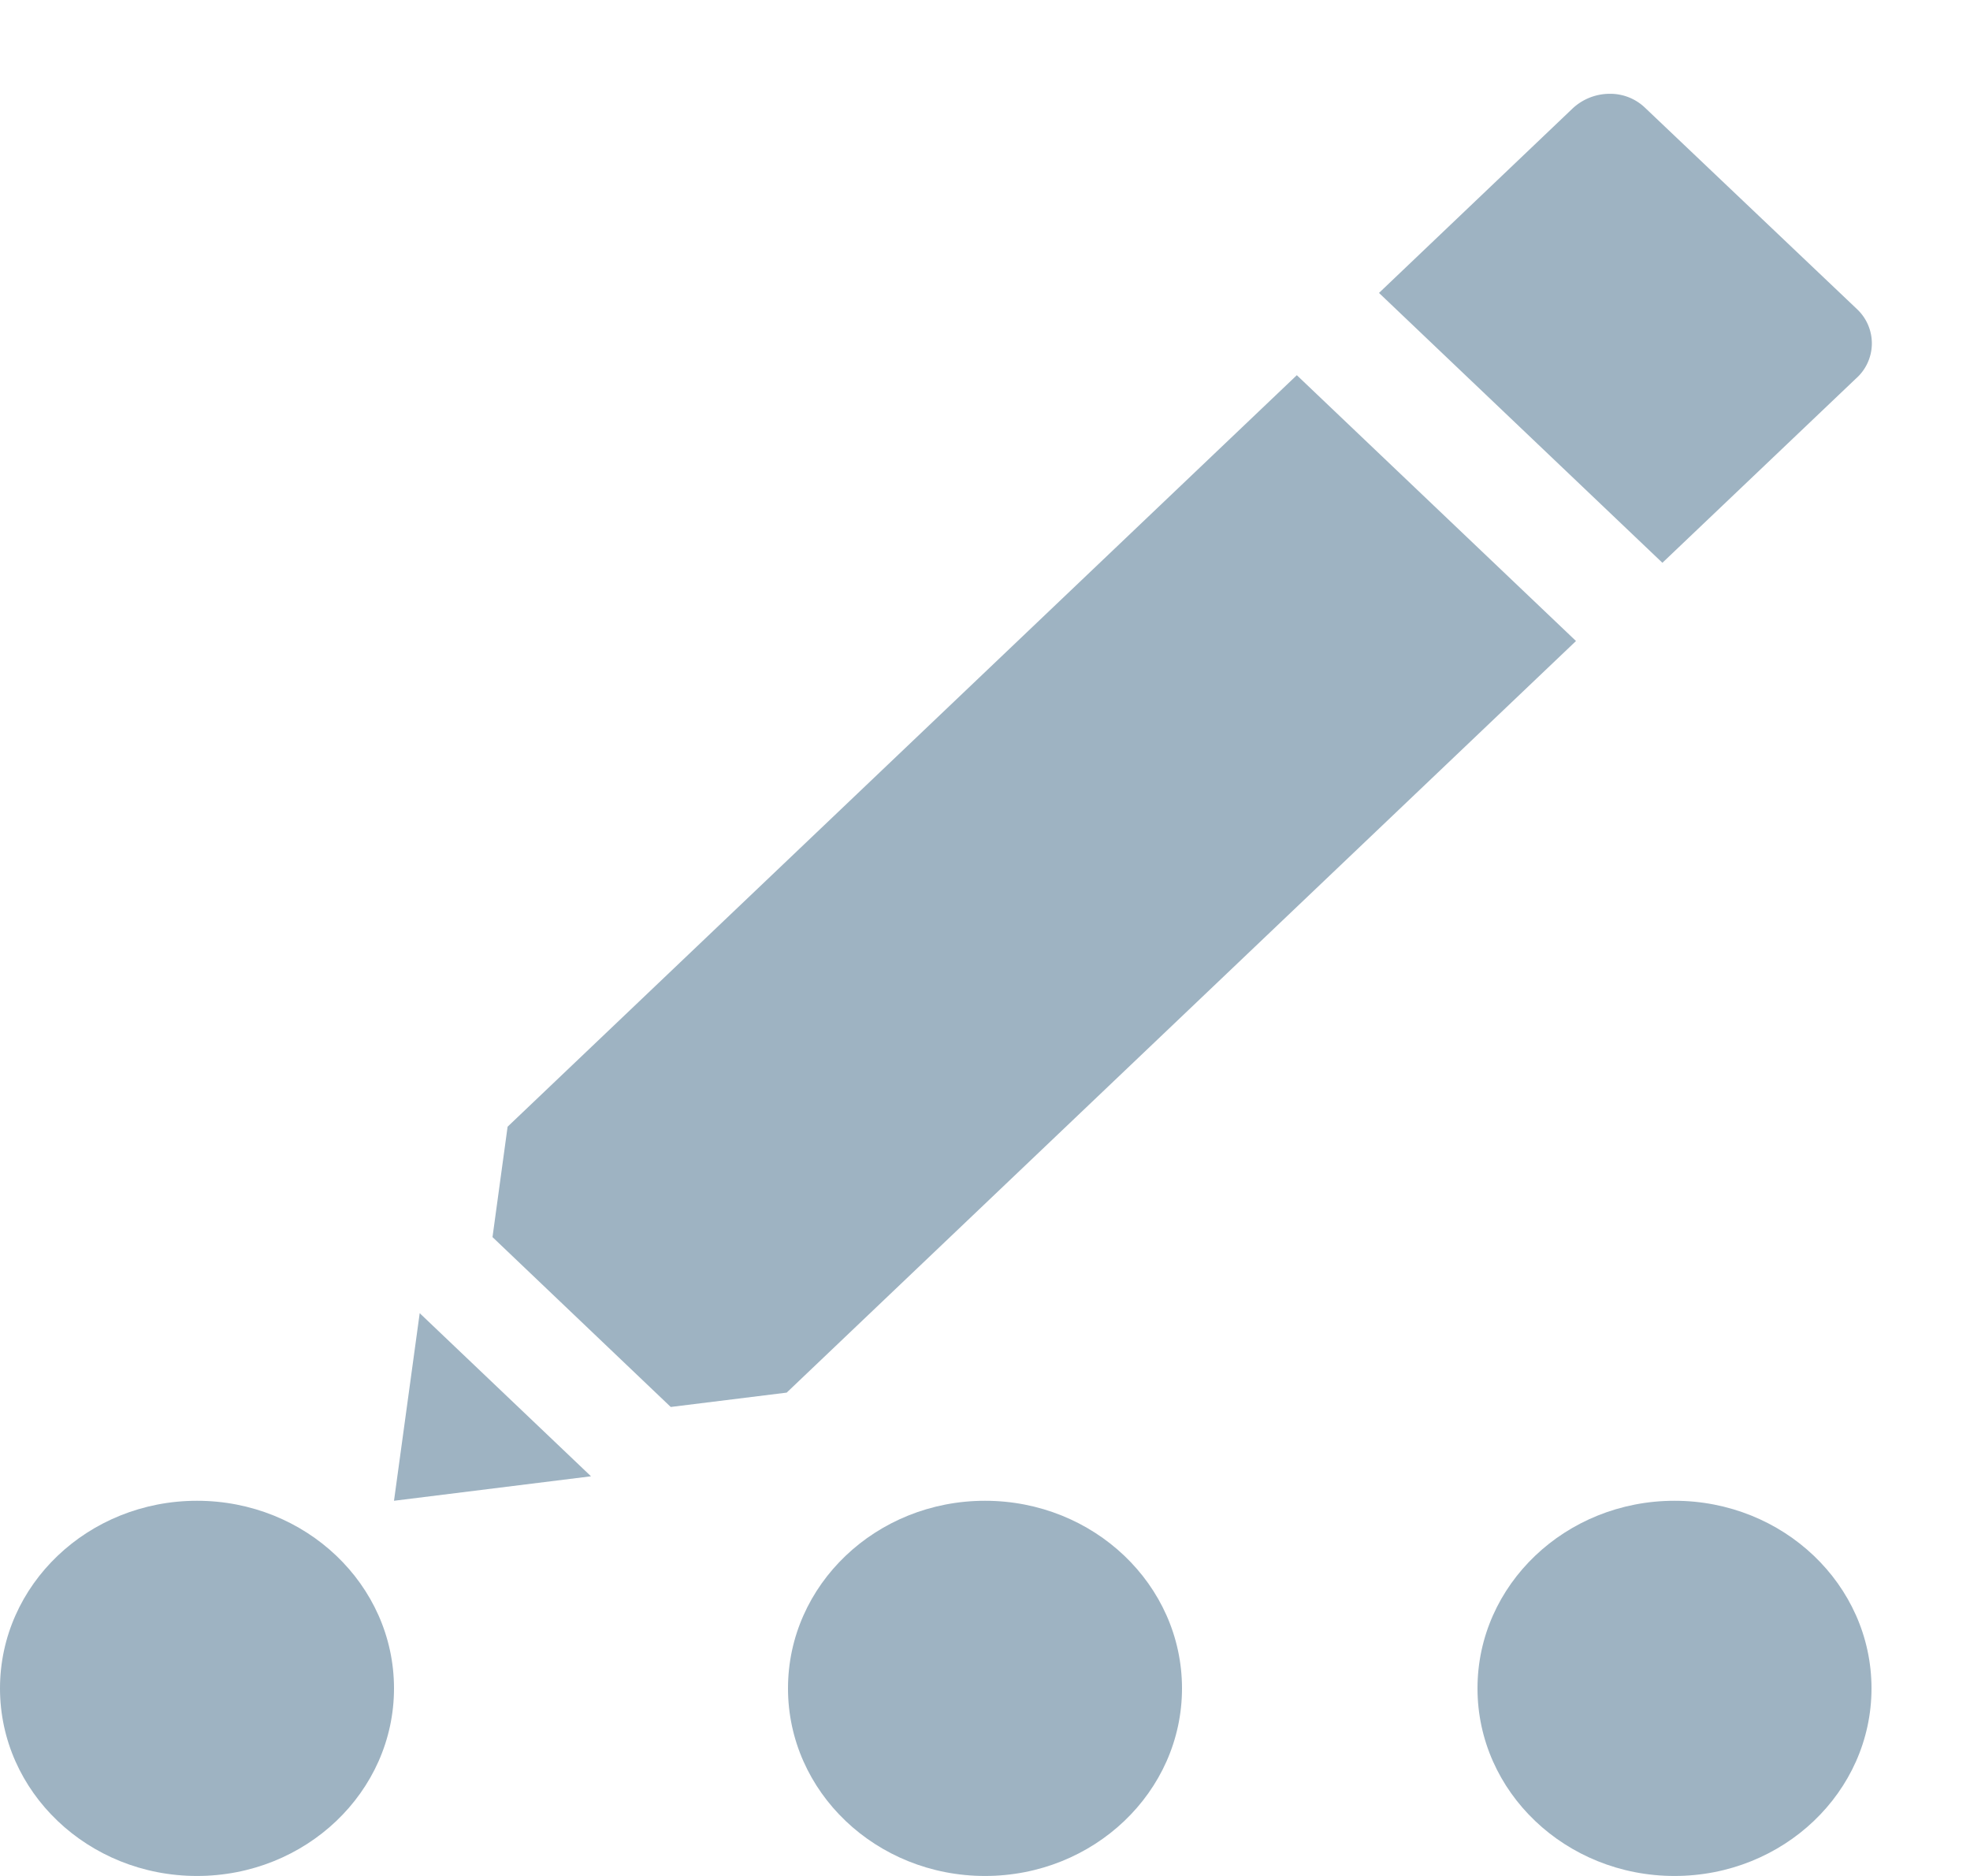 <svg id="CTA_X_other" data-name="CTA / X other" xmlns="http://www.w3.org/2000/svg" width="21" height="20" viewBox="0 0 21 20">
  <g id="ico_EDIT" data-name="ico EDIT" transform="translate(4.2 1)">
    <path id="Fill_1" data-name="Fill 1" d="M0,2l2.1-.261L.274,0Z" transform="translate(0 13)" fill="#9eb3c2"/>
    <path id="Fill_2" data-name="Fill 2" d="M.161,8.012,0,9.189,1.9,11l1.236-.153L11.55,2.834,8.574,0Z" transform="translate(1.05 3)" fill="#9eb3c2"/>
    <path id="Fill_3" data-name="Fill 3" d="M2.832.145A.535.535,0,0,0,2.461,0a.58.58,0,0,0-.4.159L0,2.123,3.021,5,5.083,3.037A.5.5,0,0,0,5.1,2.3Z" transform="translate(10.5)" fill="#9eb3c2"/>
  </g>
  <ellipse id="Oval" cx="2.1" cy="2" rx="2.1" ry="2" transform="translate(15.75 16)" fill="#9eb3c2"/>
  <ellipse id="Oval-2" data-name="Oval" cx="2.1" cy="2" rx="2.1" ry="2" transform="translate(8.4 16)" fill="#9eb3c2"/>
  <ellipse id="Oval-3" data-name="Oval" cx="2.1" cy="2" rx="2.1" ry="2" transform="translate(0 16)" fill="#9eb3c2"/>
</svg>
